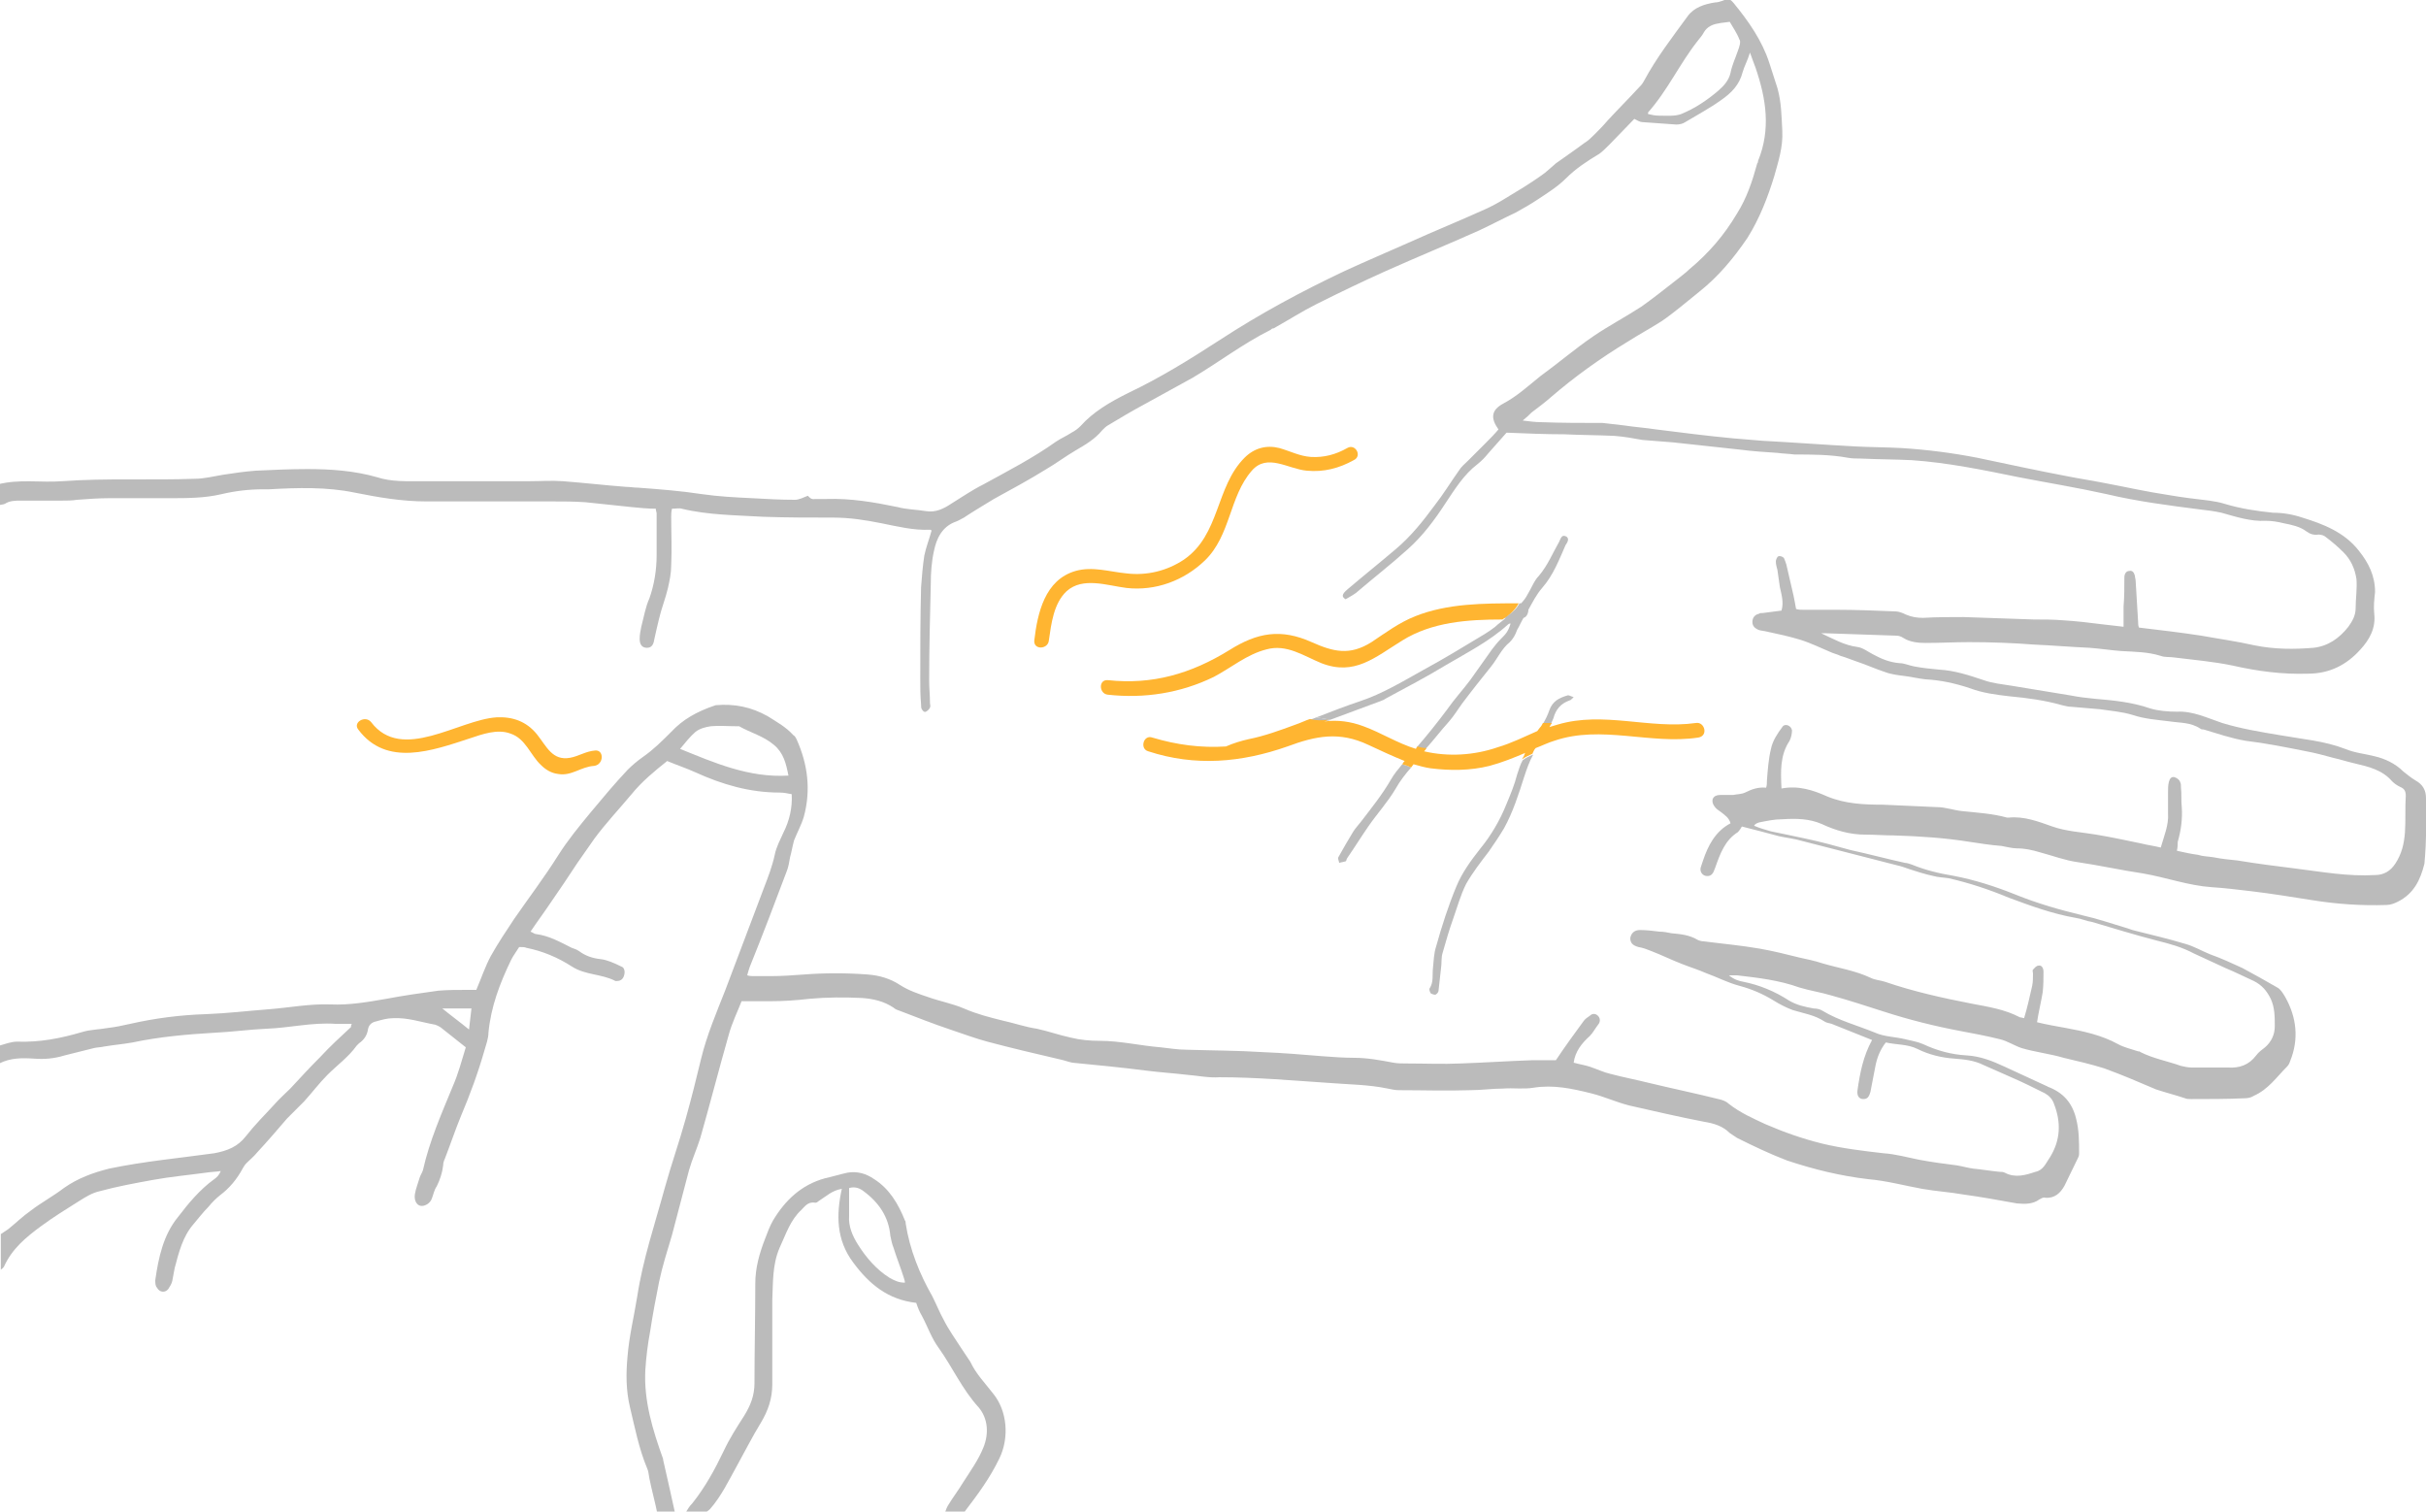<?xml version="1.0" encoding="utf-8"?>
<!-- Generator: Adobe Illustrator 21.1.0, SVG Export Plug-In . SVG Version: 6.00 Build 0)  -->
<svg version="1.1" id="Layer_1" xmlns="http://www.w3.org/2000/svg" xmlns:xlink="http://www.w3.org/1999/xlink" x="0px" y="0px"
	 width="300px" height="186.9px" viewBox="0 0 300 186.9" enable-background="new 0 0 300 186.9" xml:space="preserve">
<g>
	<path fill="#BBBBBB" d="M300,98.7c0-1-0.4-1.7-1.3-2.2c-0.5-0.3-1-0.7-1.5-1.1c-1-1-2.3-1.6-3.6-1.9c-1.2-0.3-2.4-0.4-3.6-0.9
		c-2.6-1-5.3-1.2-8.1-1.7c-2.4-0.4-4.8-0.8-7.1-1.5c-1.8-0.6-3.6-1.5-5.6-1.4c-1.1,0-2.3-0.1-3.3-0.4c-2.3-0.8-4.6-1-6.9-1.2
		c-1-0.1-1.9-0.2-2.9-0.4c-2.4-0.4-4.9-0.8-7.3-1.2c-1.2-0.2-2.4-0.3-3.5-0.7c-1.8-0.6-3.6-1.2-5.5-1.3c-1-0.1-2.1-0.2-3.1-0.4
		c-0.6-0.1-1.2-0.4-1.8-0.4c-1.2-0.1-2.2-0.5-3.3-1.1c-0.6-0.3-1.2-0.8-1.9-0.9c-1.6-0.2-3-1-4.5-1.7c0.2,0,0.4,0,0.5,0
		c2.9,0.1,5.9,0.2,8.8,0.3c0.3,0,0.6,0.1,0.9,0.3c0.8,0.5,1.8,0.6,2.7,0.6c1.8,0,3.6-0.1,5.4-0.1c2.7,0,5.4,0.1,8,0.3
		c2.3,0.1,4.6,0.3,6.9,0.4c1.3,0.1,2.6,0.3,3.9,0.4c1.7,0.1,3.3,0.1,4.9,0.6c0.5,0.2,1.1,0.1,1.7,0.2c2.4,0.3,4.8,0.5,7.2,1
		c3.1,0.7,6.1,1.1,9.3,1c2.7,0,4.8-1.1,6.5-3c1.1-1.2,1.9-2.6,1.7-4.4c-0.1-0.9,0-1.8,0.1-2.7c0-2-0.8-3.6-2-5.1
		c-1.8-2.3-4.4-3.3-7-4.1c-1.2-0.4-2.4-0.6-3.6-0.6c-2-0.2-4-0.5-6-1.1c-0.6-0.2-1.3-0.3-1.9-0.4c-1.7-0.2-3.4-0.4-5.1-0.7
		c-2.7-0.4-5.3-1-8-1.5c-1.5-0.3-2.9-0.5-4.4-0.8c-3.7-0.7-7.4-1.5-11.2-2.3c-3.1-0.6-6.2-1-9.4-1.2c-1.9-0.1-3.8-0.1-5.7-0.2
		c-3.8-0.2-7.7-0.5-11.5-0.7c-1.2-0.1-2.4-0.2-3.6-0.3c-3.2-0.3-6.3-0.7-9.5-1.1c-1.3-0.2-2.7-0.3-4-0.5c-0.9-0.1-1.7-0.2-2.6-0.3
		c-2.6,0-5.1,0-7.7-0.1c-0.7,0-1.3-0.1-2.2-0.2c0.5-0.4,0.8-0.7,1.1-1c0.8-0.6,1.6-1.2,2.4-1.9c2.9-2.5,6.1-4.8,9.4-6.8
		c1.4-0.9,2.9-1.7,4.3-2.6c1.6-1.1,3.1-2.4,4.6-3.6c2.4-1.9,4.3-4.2,6-6.7c1.5-2.4,2.5-5,3.3-7.6c0.5-1.8,1.1-3.6,1-5.6
		c-0.1-1.8-0.1-3.5-0.6-5.3c-0.3-1-0.7-2.1-1-3.1c-0.9-2.8-2.6-5.2-4.4-7.4c-0.5-0.6-0.7-0.6-1.4-0.3c-0.3,0.1-0.6,0.2-0.9,0.2
		c-1.3,0.2-2.6,0.6-3.4,1.7c-1.9,2.6-3.9,5.2-5.4,8c-0.2,0.4-0.5,0.7-0.8,1c-1.2,1.3-2.5,2.6-3.7,3.9c-0.5,0.6-1.1,1.2-1.6,1.7
		c-0.4,0.4-0.8,0.8-1.3,1.1c-1.2,0.9-2.4,1.7-3.5,2.5c-0.6,0.5-1.2,1.1-1.8,1.5c-1.4,1-2.9,1.9-4.4,2.8c-0.8,0.5-1.7,1-2.6,1.4
		c-3.1,1.4-6.3,2.7-9.4,4.1c-2.7,1.2-5.3,2.3-7.9,3.5c-5.3,2.5-10.5,5.3-15.4,8.5c-3.7,2.4-7.4,4.7-11.4,6.6
		c-2.2,1.1-4.3,2.3-5.9,4.1c-0.3,0.3-0.7,0.6-1.1,0.8c-0.6,0.4-1.3,0.7-1.9,1.1c-2.8,2-5.9,3.6-9,5.3c-1.4,0.7-2.7,1.6-4,2.4
		c-0.9,0.6-1.9,1.1-3.1,0.9c-1.2-0.2-2.4-0.2-3.5-0.5c-2.9-0.6-5.8-1.1-8.8-1c-0.5,0-0.9,0-1.4,0c-0.5,0.1-0.7-0.2-0.9-0.4
		c-0.5,0.2-1.1,0.5-1.6,0.5c-1.8,0-3.5-0.1-5.3-0.2c-2.1-0.1-4.1-0.2-6.2-0.5c-2.6-0.4-5.2-0.6-7.9-0.8c-0.5,0-1-0.1-1.5-0.1
		c-2.6-0.2-5.2-0.5-7.8-0.7c-1.4-0.1-2.8,0-4.1,0c-4.4,0-8.8,0-13.2,0c-1.9,0-3.9,0.1-5.7-0.5c-2.8-0.8-5.7-1-8.6-1
		c-2.1,0-4.3,0.1-6.4,0.2c-1.3,0.1-2.7,0.3-4,0.5c-1.2,0.2-2.4,0.5-3.5,0.5c-5.5,0.2-10.9-0.1-16.4,0.3c-2.7,0.2-5.3-0.3-8,0.4
		c0,0.9,0,1.7,0,2.6c0.3-0.1,0.7-0.1,0.9-0.2c0.6-0.4,1.3-0.4,2-0.4c1.7,0,3.4,0,5.1,0c0.6,0,1.2,0,1.8-0.1c1.3-0.1,2.7-0.2,4-0.2
		c2.5,0,4.9,0,7.4,0c2.2,0,4.4,0,6.5-0.5c1.7-0.4,3.4-0.6,5.2-0.6c0.2,0,0.4,0,0.7,0c3.5-0.2,7.1-0.3,10.5,0.4
		c3,0.6,5.9,1.1,8.9,1.1c5.2,0,10.3,0,15.5,0c1.4,0,2.8,0,4.2,0.1c1.9,0.2,3.8,0.4,5.7,0.6c1,0.1,2,0.2,3,0.2c0,0.3,0.1,0.4,0.1,0.6
		c0,1.7,0,3.4,0,5.1c0,1.9-0.3,3.7-0.9,5.4c-0.5,1.1-0.7,2.4-1,3.5c-0.1,0.5-0.2,1-0.2,1.5c0,0.7,0.3,1.1,0.9,1.1
		c0.5,0,0.8-0.3,0.9-1c0.2-0.9,0.4-1.8,0.6-2.6c0.3-1.3,0.8-2.5,1.1-3.8c0.2-0.9,0.4-1.8,0.4-2.8c0.1-2,0-4,0-6c0-0.3,0-0.6,0.1-1
		c0.5,0,0.9-0.1,1.2,0c3.3,0.8,6.8,0.8,10.1,1c2.9,0.1,5.7,0.1,8.6,0.1c2.1,0,4,0.3,6,0.7c2,0.4,4,0.9,6,0.8c0.1,0,0.2,0.1,0.2,0.1
		c-0.3,1.1-0.7,2.1-0.9,3.1c-0.2,1.3-0.3,2.6-0.4,3.9c-0.1,3.8-0.1,7.5-0.1,11.3c0,1.1,0,2.1,0.1,3.2c0,0.2,0,0.5,0.1,0.6
		c0.1,0.2,0.3,0.4,0.5,0.3c0.2-0.1,0.4-0.3,0.5-0.5c0.1-0.2,0-0.4,0-0.6c0-0.9-0.1-1.8-0.1-2.7c0-4,0.1-8,0.2-12
		c0-1.4,0.1-2.8,0.4-4.1c0.3-1.5,1-3,2.7-3.6c0.3-0.1,0.6-0.3,1-0.5c1.2-0.8,2.4-1.5,3.7-2.3c2.2-1.2,4.4-2.4,6.5-3.7
		c1.2-0.7,2.4-1.6,3.6-2.3c1.2-0.7,2.4-1.4,3.3-2.5c0.2-0.2,0.5-0.5,0.7-0.6c1.5-0.9,3-1.8,4.5-2.6c2-1.1,4-2.2,6-3.3
		c3.2-1.9,6.2-4.2,9.6-5.9c0.1-0.1,0.2-0.2,0.4-0.2c1.8-1,3.5-2.1,5.3-3c2.8-1.4,5.7-2.8,8.6-4.1c3.8-1.7,7.7-3.3,11.5-5
		c1.5-0.7,3-1.5,4.5-2.2c0.9-0.5,1.8-1,2.7-1.6c1.2-0.8,2.5-1.6,3.5-2.6c1.3-1.3,2.7-2.2,4.2-3.1c0.4-0.3,0.8-0.7,1.2-1.1
		c1.1-1.1,2.1-2.2,3.1-3.2c0.4,0.2,0.7,0.4,1,0.4c1.4,0.1,2.8,0.2,4.2,0.3c0.4,0,0.8-0.1,1.1-0.3c1.5-0.9,3-1.7,4.4-2.7
		c1.3-0.9,2.3-1.9,2.7-3.5c0.2-0.7,0.6-1.4,0.9-2.4c0.3,0.8,0.5,1.4,0.7,1.9c1.3,3.8,1.9,7.6,0.3,11.5c0,0.1,0,0.2-0.1,0.3
		c-0.6,2.2-1.3,4.3-2.5,6.2c-1.6,2.7-3.5,4.9-5.9,6.9c-0.5,0.5-1.1,0.9-1.7,1.4c-1.4,1.1-2.8,2.2-4.2,3.2c-2,1.3-4.1,2.4-6,3.7
		c-2.2,1.5-4.3,3.3-6.5,4.9c-1.5,1.2-2.9,2.5-4.6,3.4c-1.5,0.8-1.6,1.8-0.6,3.2c-0.5,0.6-1.1,1.2-1.6,1.7c-0.7,0.7-1.5,1.5-2.2,2.2
		c-0.4,0.4-0.8,0.7-1.1,1.2c-1,1.4-1.9,2.9-3,4.3c-1.4,1.9-2.9,3.8-4.8,5.4c-2,1.7-4,3.3-6,5c-0.7,0.6-0.7,0.9-0.2,1.2
		c0.5-0.3,0.9-0.5,1.3-0.8c2.1-1.8,4.3-3.5,6.4-5.4c1.8-1.6,3.3-3.6,4.6-5.6c1.2-1.8,2.3-3.6,4-4.9c0.5-0.4,0.9-0.8,1.3-1.3
		c0.8-0.9,1.6-1.8,2.3-2.6c2.5,0.1,4.8,0.2,7.1,0.2c2.1,0.1,4.2,0.1,6.3,0.2c1.2,0.1,2.3,0.3,3.4,0.5c1.3,0.1,2.5,0.2,3.8,0.3
		c2.8,0.3,5.5,0.6,8.3,0.9c1.5,0.2,3.1,0.3,4.6,0.4c0.7,0.1,1.4,0.1,2.1,0.2c2.2,0,4.4,0,6.6,0.4c0.5,0.1,1.1,0.1,1.6,0.1
		c2.1,0.1,4.2,0.1,6.3,0.2c4.4,0.3,8.8,1.2,13.2,2.1c3.6,0.7,7.3,1.3,10.9,2.1c3.8,0.9,7.7,1.4,11.6,1.9c0.9,0.1,1.7,0.2,2.6,0.4
		c1.8,0.5,3.6,1.1,5.5,1c0.7,0,1.4,0.1,2.2,0.3c1,0.2,2,0.4,2.8,1c0.4,0.3,0.9,0.5,1.5,0.4c0.3,0,0.7,0.1,0.9,0.3
		c0.8,0.6,1.5,1.2,2.2,1.9c0.9,0.9,1.4,2,1.6,3.3c0.1,1.2-0.1,2.4-0.1,3.6c0,0.9-0.4,1.6-0.9,2.3c-1.1,1.4-2.5,2.4-4.3,2.6
		c-2.4,0.2-4.8,0.2-7.3-0.3c-2.2-0.5-4.4-0.8-6.6-1.2c-2.6-0.4-5.2-0.7-7.7-1c-0.1-0.3-0.1-0.5-0.1-0.7c-0.1-1.7-0.2-3.3-0.3-5
		c0-0.3-0.1-0.5-0.1-0.7c-0.1-0.4-0.3-0.7-0.7-0.6c-0.4,0-0.6,0.4-0.6,0.8c0,1.2,0,2.4-0.1,3.6c0,0.8,0,1.6,0,2.5
		c-0.9-0.1-1.8-0.2-2.6-0.3c-1.6-0.2-3.2-0.4-4.9-0.5c-1.2-0.1-2.4-0.1-3.6-0.1c-2.9-0.1-5.8-0.2-8.7-0.3c-1.7,0-3.3,0-5,0.1
		c-0.7,0-1.4-0.1-2.1-0.4c-0.4-0.2-0.9-0.4-1.3-0.4c-2.5-0.1-4.9-0.2-7.4-0.2c-1.3,0-2.7,0-4,0c-0.3,0-0.6,0-0.9-0.1
		c-0.1-0.6-0.2-1.1-0.3-1.6c-0.3-1.3-0.6-2.6-0.9-3.9c-0.1-0.3-0.2-0.6-0.3-0.8c-0.2-0.2-0.5-0.3-0.7-0.2c-0.1,0-0.3,0.4-0.3,0.6
		c0,0.4,0.1,0.7,0.2,1.1c0.1,0.7,0.2,1.4,0.3,2.1c0.2,0.9,0.5,1.9,0.2,2.9c-0.8,0.1-1.5,0.2-2.3,0.3c-0.2,0-0.4,0-0.5,0.1
		c-0.5,0.1-0.8,0.5-0.8,1c0,0.5,0.3,0.8,0.8,1c0.3,0.1,0.6,0.1,1,0.2c1.4,0.3,2.8,0.6,4.1,1c1.3,0.4,2.5,1,3.7,1.5
		c0.4,0.2,0.9,0.3,1.3,0.5c0.7,0.2,1.4,0.5,2,0.7c1.2,0.4,2.3,0.9,3.5,1.3c0.8,0.3,1.7,0.4,2.5,0.5c0.8,0.1,1.6,0.3,2.5,0.4
		c1.9,0.1,3.7,0.5,5.5,1.1c1.6,0.6,3.2,0.8,4.9,1c2.2,0.2,4.4,0.5,6.5,1.1c0.4,0.1,0.8,0.2,1.2,0.2c1.2,0.1,2.3,0.2,3.5,0.3
		c1.3,0.2,2.7,0.3,4,0.7c1.5,0.5,3,0.6,4.6,0.8c1.3,0.2,2.6,0.1,3.8,0.9c0.1,0.1,0.3,0.1,0.4,0.1c1.7,0.5,3.4,1.1,5.2,1.4
		c2.5,0.3,5,0.8,7.5,1.3c1.1,0.2,2.2,0.5,3.3,0.8c0.9,0.2,1.8,0.5,2.7,0.7c1.7,0.4,3.4,0.8,4.6,2.2c0.3,0.3,0.6,0.5,1,0.7
		c0.5,0.2,0.7,0.5,0.7,1.1c-0.1,1.5,0,3-0.1,4.5c-0.1,1.4-0.4,2.7-1.2,3.9c-0.6,0.9-1.4,1.4-2.5,1.4c-3.3,0.2-6.6-0.4-9.8-0.8
		c-2.4-0.3-4.8-0.6-7.2-1c-1-0.1-2-0.2-3-0.4c-0.6-0.1-1.3-0.1-1.9-0.3c-0.8-0.1-1.7-0.3-2.6-0.5c0.1-0.5,0.1-0.8,0.1-1.1
		c0.4-1.4,0.6-2.8,0.5-4.3c-0.1-0.8,0-1.6-0.1-2.4c0-0.3,0-0.5-0.1-0.7c-0.1-0.3-0.4-0.5-0.7-0.6c-0.4-0.1-0.6,0.2-0.7,0.6
		c-0.1,0.4-0.1,0.8-0.1,1.2c0,0.9,0,1.8,0,2.7c0.1,1.4-0.5,2.8-0.9,4.2c-0.8-0.2-1.6-0.3-2.4-0.5c-1.9-0.4-3.8-0.8-5.6-1.1
		c-1.8-0.3-3.7-0.4-5.4-1c-1.7-0.6-3.5-1.3-5.4-1.1c-0.1,0-0.1,0-0.2,0c-1.8-0.5-3.6-0.6-5.5-0.8c-1.1-0.1-2.1-0.5-3.2-0.5
		c-2.2-0.1-4.5-0.2-6.7-0.3c-2.3,0-4.6-0.1-6.8-1c-1.8-0.8-3.6-1.4-5.7-1c-0.1-2.1-0.2-4.1,1-5.9c0.2-0.4,0.3-0.9,0.3-1.3
		c-0.1-0.6-0.9-0.9-1.2-0.4c-0.6,0.8-1.2,1.7-1.4,2.7c-0.3,1.2-0.4,2.6-0.5,3.9c0,0.3,0,0.6-0.1,0.9c-1-0.1-1.8,0.2-2.6,0.6
		c-0.4,0.2-1,0.2-1.5,0.3c-0.5,0-1.1,0-1.6,0c-0.9,0-1.2,0.7-0.7,1.4c0.2,0.3,0.5,0.5,0.8,0.7c0.5,0.4,1,0.7,1.2,1.4
		c-1.9,1-2.8,2.8-3.4,4.6c-0.1,0.3-0.2,0.6-0.3,0.9c-0.1,0.5,0.2,0.9,0.6,1c0.5,0.1,0.8-0.1,1-0.5c0.1-0.2,0.1-0.3,0.2-0.5
		c0.6-1.7,1.2-3.4,2.8-4.4c0.2-0.2,0.4-0.5,0.5-0.7c1.6,0.4,3.1,0.8,4.6,1.2c0.9,0.2,1.9,0.3,2.9,0.6c3.9,1,7.8,2,11.7,3
		c0.5,0.1,1,0.3,1.6,0.5c0.9,0.3,1.9,0.6,2.8,0.8c0.7,0.2,1.4,0.2,2,0.3c2.6,0.6,5,1.4,7.4,2.4c2.7,1,5.4,2,8.3,2.5
		c0.7,0.1,1.3,0.4,2,0.5c2.7,0.8,5.3,1.6,8,2.3c1.6,0.4,3.1,0.8,4.6,1.6c1.3,0.6,2.6,1.2,3.9,1.8c1.2,0.5,2.4,1.1,3.5,1.6
		c1,0.5,1.6,1.2,2.1,2.2c0.5,1.1,0.5,2.2,0.5,3.4c0,1-0.4,1.9-1.2,2.6c-0.4,0.3-0.8,0.6-1.1,1c-0.9,1.2-2.1,1.6-3.5,1.5
		c-1.5,0-3,0-4.5,0c-0.4,0-0.9-0.1-1.3-0.2c-1.7-0.6-3.4-0.9-5-1.7c-0.1-0.1-0.2-0.1-0.3-0.1c-0.9-0.3-1.8-0.5-2.5-0.9
		c-2-1.1-4.3-1.6-6.5-2c-1.1-0.2-2.3-0.4-3.5-0.7c0.2-1.3,0.5-2.5,0.7-3.7c0.1-0.9,0.1-1.7,0.1-2.6c0-0.3-0.2-0.8-0.6-0.7
		c-0.3,0-0.5,0.3-0.7,0.5c-0.1,0.1,0,0.3,0,0.5c0,0.5,0,1-0.1,1.5c-0.3,1.3-0.6,2.7-1,4c-0.1,0-0.3-0.1-0.5-0.1
		c-1.9-1-3.9-1.3-6-1.7c-3.6-0.7-7.2-1.5-10.7-2.7c-0.6-0.2-1.2-0.2-1.8-0.5c-1.9-0.9-4-1.2-6-1.8c-0.9-0.3-1.9-0.5-2.8-0.7
		c-1.6-0.4-3.2-0.8-4.9-1.1c-2.3-0.4-4.6-0.6-6.9-0.9c-0.3,0-0.6-0.1-0.8-0.2c-1-0.6-2.1-0.7-3.2-0.8c-0.5-0.1-1-0.2-1.5-0.2
		c-0.8-0.1-1.6-0.2-2.4-0.2c-0.7,0-1.1,0.4-1.2,1c0,0.6,0.3,0.9,1,1.1c0.6,0.1,1.1,0.3,1.6,0.5c1.3,0.5,2.5,1.1,3.8,1.6
		c1,0.4,2,0.7,2.9,1.1c1.4,0.5,2.7,1.2,4.2,1.6c1.5,0.4,2.9,1,4.2,1.8c0.8,0.5,1.6,0.9,2.4,1.2c1.3,0.4,2.7,0.6,3.9,1.4
		c0.3,0.2,0.6,0.2,0.9,0.3c1.7,0.7,3.3,1.3,5,2c-1.1,2-1.5,4.1-1.8,6.2c-0.1,0.7,0.2,1.1,0.7,1.1c0.5,0,0.7-0.2,0.9-0.9
		c0.2-1,0.4-2.1,0.6-3.1c0.2-1.1,0.6-2.1,1.3-3c1.3,0.3,2.7,0.2,3.9,0.8c1.4,0.7,3,1.1,4.6,1.2c1.2,0.1,2.4,0.2,3.6,0.8
		c1.1,0.5,2.3,1,3.4,1.5c1.4,0.6,2.8,1.3,4.2,2c0.5,0.3,0.9,0.7,1.1,1.3c0.9,2.3,0.8,4.5-0.5,6.6c-0.5,0.7-0.8,1.6-1.8,1.8
		c-1.2,0.4-2.5,0.8-3.8,0.1c-0.2-0.1-0.4-0.1-0.6-0.1c-1.1-0.1-2.2-0.3-3.3-0.4c-0.7-0.1-1.4-0.3-2-0.4c-1.6-0.2-3.1-0.4-4.7-0.7
		c-1.5-0.3-2.9-0.7-4.4-0.8c-2.6-0.3-5.1-0.6-7.6-1.2c-2.4-0.6-4.7-1.4-7-2.4c-1.5-0.7-3.1-1.4-4.5-2.5c-0.3-0.3-0.8-0.5-1.3-0.6
		c-2.8-0.7-5.7-1.3-8.6-2c-1.6-0.4-3.2-0.7-4.7-1.1c-0.9-0.2-1.7-0.6-2.6-0.9c-0.6-0.2-1.3-0.3-2-0.5c0.2-1.4,1-2.4,2-3.3
		c0.4-0.4,0.7-1,1.1-1.5c0.2-0.3,0.2-0.7-0.1-1c-0.3-0.3-0.7-0.3-1,0c-0.3,0.2-0.6,0.4-0.8,0.7c-1.1,1.5-2.2,3-3.4,4.8
		c-0.9,0-1.9,0-3,0c-2.9,0.1-5.9,0.3-8.8,0.4c-2.2,0.1-4.4,0-6.6,0c-0.6,0-1.2,0-1.7-0.1c-1.6-0.3-3.2-0.6-4.8-0.6
		c-1.3,0-2.7-0.1-4-0.2c-2.4-0.2-4.8-0.4-7.3-0.5c-3.1-0.2-6.3-0.2-9.5-0.3c-1.1,0-2.2-0.2-3.2-0.3c-2.5-0.2-5-0.8-7.5-0.8
		c-1.2,0-2.4-0.1-3.6-0.4c-1.4-0.3-2.8-0.8-4.2-1.1c-1.4-0.2-2.8-0.7-4.2-1c-1.6-0.4-3.2-0.8-4.8-1.5c-1.4-0.6-3-0.9-4.4-1.4
		c-1.2-0.4-2.4-0.8-3.5-1.5c-1.2-0.8-2.6-1.2-4-1.3c-2.6-0.2-5.3-0.2-7.9,0c-1.4,0.1-2.7,0.2-4.1,0.2c-0.7,0-1.4,0-2.1,0
		c-0.2,0-0.5,0-0.8-0.1c0.1-0.4,0.2-0.7,0.3-1c0.8-2,1.6-4,2.4-6.1c0.7-1.9,1.5-3.9,2.2-5.8c0.2-0.5,0.3-1.1,0.4-1.7
		c0.2-0.7,0.3-1.4,0.5-2.1c0.4-1,0.9-1.9,1.2-2.9c0.9-3.3,0.5-6.5-0.9-9.6c-0.1-0.2-0.2-0.4-0.4-0.5c-0.9-1-2-1.6-3.1-2.3
		c-2.1-1.2-4.2-1.6-6.5-1.4C86.1,88,84.4,89,83,90.5c-1.1,1.1-2.2,2.2-3.5,3.1c-0.7,0.5-1.3,1-1.9,1.6c-1.6,1.7-3.1,3.5-4.6,5.3
		c-1.4,1.7-2.8,3.4-4,5.3c-1.7,2.7-3.6,5.2-5.4,7.8c-1,1.5-2,3-2.9,4.6c-0.7,1.3-1.2,2.8-1.8,4.2c-0.4,0-0.8,0-1.2,0
		c-1.2,0-2.3,0-3.5,0.1c-2.2,0.3-4.3,0.6-6.4,1c-2.3,0.4-4.6,0.8-6.9,0.7c-2.6-0.1-5.1,0.4-7.7,0.6c-2.6,0.2-5.1,0.5-7.7,0.6
		c-3.2,0.1-6.3,0.5-9.4,1.2c-0.9,0.2-1.8,0.4-2.7,0.5c-1.1,0.2-2.2,0.2-3.2,0.5c-2.7,0.8-5.3,1.3-8.1,1.2c-0.7,0-1.5,0.3-2.2,0.5
		c0,0.7,0,1.5,0,2.2c1.4-0.7,2.8-0.7,4.3-0.6c1.3,0.1,2.5,0,3.8-0.4c1.2-0.3,2.4-0.6,3.6-0.9c0.4-0.1,0.9-0.1,1.3-0.2
		c1.2-0.2,2.4-0.3,3.5-0.5c3.3-0.7,6.7-1,10.1-1.2c2.2-0.1,4.3-0.4,6.5-0.5c2.8-0.1,5.6-0.8,8.5-0.6c0.6,0,1.3,0,2,0
		c-0.1,0.2-0.1,0.3-0.1,0.4c-1.3,1.2-2.6,2.4-3.8,3.7c-1.3,1.3-2.5,2.6-3.7,3.9c-0.7,0.7-1.4,1.3-2,2c-1.2,1.3-2.4,2.5-3.5,3.9
		c-1,1.3-2.3,1.8-3.9,2.1c-4.3,0.6-8.7,1-13,1.9c-2,0.5-3.9,1.2-5.6,2.4c-1.3,1-2.8,1.8-4.1,2.8c-1,0.7-1.8,1.5-2.8,2.3
		c-0.3,0.2-0.6,0.4-0.9,0.6c0,1.5,0,2.9,0,4.4c0.1-0.1,0.3-0.2,0.4-0.4c1-2.2,2.7-3.6,4.6-5c1.5-1.1,3.1-2.1,4.7-3.1
		c0.8-0.5,1.6-1,2.5-1.2c2.2-0.6,4.4-1,6.6-1.4c2.2-0.4,4.4-0.6,6.6-0.9c0.6-0.1,1.2-0.1,1.8-0.2c-0.2,0.5-0.5,0.8-0.8,1
		c-1.8,1.3-3.2,3-4.5,4.7c-1.8,2.2-2.4,5-2.8,7.8c0,0.3,0,0.7,0.2,0.9c0.3,0.6,1,0.7,1.4,0.2c0.2-0.3,0.4-0.6,0.5-1
		c0.1-0.5,0.2-1.1,0.3-1.6c0.5-1.9,1-3.9,2.3-5.4c0.6-0.7,1.2-1.5,1.9-2.2c0.4-0.5,0.9-1,1.4-1.4c1.2-0.9,2.1-2,2.8-3.3
		c0.1-0.2,0.3-0.5,0.5-0.7c0.4-0.4,0.9-0.8,1.3-1.3c1.3-1.4,2.5-2.8,3.7-4.2c0.7-0.7,1.4-1.4,2.1-2.1c1-1.1,1.9-2.3,2.9-3.3
		c1.2-1.2,2.6-2.2,3.6-3.6c0.1-0.1,0.2-0.2,0.3-0.3c0.6-0.4,1-1,1.1-1.7c0.1-0.6,0.5-0.9,1-1c0.7-0.2,1.4-0.4,2.1-0.4
		c1.8-0.1,3.5,0.5,5.2,0.8c0.3,0.1,0.7,0.3,0.9,0.5c0.9,0.7,1.9,1.5,2.9,2.3c-0.5,1.6-0.9,3.2-1.6,4.8c-1.4,3.4-2.9,6.8-3.7,10.4
		c-0.1,0.3-0.3,0.6-0.4,0.9c-0.2,0.7-0.5,1.4-0.6,2.1c-0.1,0.7,0.2,1.3,0.7,1.4c0.5,0.1,1.2-0.3,1.4-0.9c0.2-0.5,0.3-1.1,0.6-1.5
		c0.4-0.8,0.7-1.7,0.8-2.6c0-0.3,0.1-0.6,0.2-0.8c0.7-1.8,1.3-3.6,2-5.3c1.1-2.6,2.1-5.3,2.9-8.1c0.2-0.7,0.5-1.5,0.5-2.2
		c0.3-3.2,1.4-6.1,2.8-9c0.3-0.6,0.7-1.1,1-1.6c0.4,0,0.7,0,0.9,0.1c2,0.4,3.9,1.2,5.6,2.3c1.7,1.1,3.7,0.9,5.4,1.8
		c0.1,0,0.1,0,0.2,0c0.5,0,0.8-0.3,0.9-0.8c0.1-0.4,0-0.9-0.4-1c-0.8-0.4-1.7-0.8-2.5-0.9c-1-0.1-1.9-0.4-2.7-1
		c-0.3-0.2-0.6-0.3-0.9-0.4c-1.4-0.7-2.8-1.5-4.4-1.7c-0.2,0-0.4-0.2-0.7-0.3c0.8-1.2,1.7-2.4,2.5-3.6c1.1-1.6,2.2-3.2,3.3-4.9
		c0.7-1,1.4-2,2.1-3c1.4-1.9,3.1-3.7,4.6-5.5c1.3-1.6,2.9-2.9,4.4-4.1c1.2,0.5,2.4,0.9,3.5,1.4c3.3,1.5,6.7,2.5,10.4,2.5
		c0.5,0,1,0.1,1.5,0.2c0.1,1.7-0.3,3.3-1,4.7c-0.4,0.9-0.9,1.8-1.1,2.8c-0.3,1.4-0.8,2.7-1.3,4c-1.6,4.2-3.2,8.5-4.8,12.7
		c-1.1,2.8-2.3,5.6-3,8.5c-0.6,2.5-1.2,4.9-1.9,7.4c-0.8,2.9-1.8,5.7-2.6,8.6c-1.2,4.4-2.7,8.8-3.4,13.4c-0.4,2.5-1,4.9-1.2,7.4
		c-0.2,2.1-0.2,4.2,0.3,6.3c0.6,2.5,1.1,5.1,2.1,7.5c0.2,0.4,0.2,0.8,0.3,1.3c0.3,1.5,0.7,2.9,1,4.4c0.7,0,1.4,0,2.2,0
		c-0.5-2.3-1-4.5-1.5-6.7c0,0,0-0.1,0-0.1c-1.3-3.6-2.4-7.2-2.2-11c0.1-1.6,0.3-3.2,0.6-4.8c0.3-2,0.7-4.1,1.1-6.1
		c0.4-1.9,1-3.8,1.6-5.8c0.7-2.7,1.4-5.3,2.1-8c0.4-1.4,1-2.7,1.4-4c1.2-4.2,2.3-8.5,3.5-12.7c0.4-1.5,1.1-2.9,1.6-4.2
		c1.3,0,2.4,0,3.5,0c1.6,0,3.2-0.1,4.9-0.3c2.2-0.2,4.3-0.2,6.5-0.1c1.4,0.1,2.7,0.4,3.9,1.2c0.2,0.2,0.5,0.3,0.8,0.4
		c2.1,0.8,4.1,1.6,6.2,2.3c1.5,0.5,3.1,1.1,4.6,1.5c3,0.8,6,1.5,9,2.2c0.5,0.1,1,0.3,1.5,0.4c3.1,0.3,6.2,0.6,9.3,1
		c1.6,0.2,3.2,0.3,4.9,0.5c1.3,0.1,2.7,0.4,4,0.3c4.5,0,9,0.4,13.5,0.7c2.5,0.2,4.9,0.2,7.3,0.7c0.5,0.1,0.9,0.2,1.4,0.2
		c2.9,0,5.9,0.1,8.8,0c1.4,0,2.7-0.2,4.1-0.2c1.2-0.1,2.5,0.1,3.7-0.1c2.5-0.4,4.8,0.1,7.2,0.7c1.6,0.4,3.1,1.1,4.7,1.5
		c3.1,0.7,6.1,1.4,9.2,2c1.2,0.2,2.3,0.5,3.2,1.4c0.3,0.2,0.6,0.4,0.9,0.6c2,1,4.1,2,6.2,2.8c3.3,1.1,6.6,1.9,10,2.3
		c2.3,0.2,4.5,0.8,6.7,1.2c1.7,0.3,3.4,0.4,5.1,0.7c2.2,0.3,4.4,0.7,6.6,1.1c1,0.1,2,0.1,2.8-0.5c0.2-0.1,0.5-0.3,0.7-0.2
		c1.2,0.1,1.9-0.6,2.4-1.5c0.6-1.2,1.1-2.3,1.7-3.5c0.1-0.2,0.1-0.4,0.1-0.5c0-1.5,0-2.9-0.4-4.4c-0.5-1.9-1.6-3.1-3.4-3.8
		c-0.1,0-0.1-0.1-0.2-0.1c-1.7-0.8-3.5-1.6-5.2-2.4c-1.5-0.7-3-1.3-4.7-1.4c-1.9-0.1-3.7-0.6-5.4-1.4c-0.7-0.3-1.4-0.4-2.2-0.6
		c-1.2-0.3-2.6-0.3-3.7-0.8c-2.2-0.9-4.5-1.5-6.5-2.7c-0.3-0.2-0.7-0.3-1.1-0.3c-1.1-0.2-2.1-0.4-3.1-1c-1.7-1.1-3.6-1.9-5.6-2.3
		c-0.6-0.1-1.2-0.3-1.8-0.8c0.4,0,0.7,0,1,0c2.6,0.3,5.2,0.6,7.7,1.5c1.3,0.4,2.7,0.6,4,1c2.2,0.6,4.3,1.3,6.5,2
		c3.1,1,6.3,1.8,9.5,2.4c1.6,0.3,3.2,0.6,4.8,1c0.9,0.2,1.8,0.8,2.7,1.1c1.7,0.5,3.5,0.7,5.2,1.2c1.7,0.4,3.4,0.8,5,1.3
		c2.2,0.8,4.3,1.7,6.4,2.6c1.2,0.4,2.4,0.7,3.6,1.1c0.2,0.1,0.5,0.1,0.8,0.1c2.2,0,4.4,0,6.6-0.1c0.4,0,0.8-0.1,1.1-0.3
		c1.8-0.8,2.8-2.3,4.1-3.6c0.2-0.2,0.3-0.4,0.4-0.7c1.1-2.7,0.8-5.4-0.6-7.9c-0.3-0.5-0.6-1-1-1.2c-1.4-0.8-2.8-1.6-4.3-2.4
		c-1.3-0.6-2.6-1.2-4-1.7c-1-0.4-2-1-3.1-1.3c-2-0.6-4.1-1.1-6.1-1.6c-0.5-0.1-0.9-0.3-1.3-0.4c-1.7-0.5-3.4-1.1-5.2-1.5
		c-2.9-0.7-5.7-1.5-8.4-2.6c-2.5-1-5-1.8-7.6-2.3c-1.8-0.3-3.5-0.7-5.2-1.4c-0.3-0.1-0.6-0.2-0.8-0.2c-2.3-0.5-4.5-1.1-6.8-1.6
		c-1.8-0.5-3.6-1-5.5-1.4c-1.4-0.3-2.8-0.6-4.3-0.9c-0.7-0.2-1.4-0.4-2.1-0.7c0.2-0.3,0.4-0.3,0.6-0.4c1-0.2,1.9-0.4,2.9-0.4
		c1.7-0.1,3.3-0.1,4.9,0.6c1.7,0.8,3.5,1.3,5.3,1.3c1.2,0,2.4,0.1,3.6,0.1c3.2,0.1,6.3,0.3,9.4,0.8c1.3,0.2,2.6,0.4,3.9,0.5
		c0.6,0.1,1.3,0.3,1.9,0.3c1,0,1.9,0.2,2.9,0.5c1.5,0.4,3.1,1,4.6,1.2c2.7,0.4,5.4,1,8.1,1.4c2.9,0.5,5.6,1.5,8.5,1.7
		c1.6,0.1,3.2,0.3,4.9,0.5c2.5,0.3,5,0.7,7.5,1.1c3.1,0.5,6.1,0.7,9.2,0.6c0.5,0,1-0.2,1.4-0.4c2-1,2.8-2.7,3.3-4.7
		C300.1,103.7,300,101.2,300,98.7z M214.9,6.3c-0.3,0.9-0.7,1.7-0.9,2.7c-0.2,0.9-0.8,1.6-1.5,2.2c-1.4,1.2-2.9,2.2-4.6,2.9
		c-0.8,0.3-1.8,0.2-2.8,0.2c-0.4,0-0.9-0.1-1.3-0.2c0-0.1,0-0.2,0-0.2c2.4-2.7,3.9-6,6.1-8.8c0.3-0.4,0.6-0.7,0.8-1.1
		c0.4-0.7,1.1-1,1.8-1.1c0.4-0.1,0.8-0.1,1.4-0.2c0.4,0.7,0.9,1.4,1.2,2.2C215.3,5.1,215.1,5.8,214.9,6.3z M58,127.3
		c-1.1-0.9-2.2-1.7-3.3-2.6c1.2,0,2.4,0,3.6,0C58.2,125.6,58.1,126.4,58,127.3z M84.1,92.6c0.6-0.7,1.2-1.5,1.9-2.1
		c0.5-0.4,1.2-0.6,1.9-0.7c1-0.1,2.1,0,3.2,0c0.1,0,0.2,0,0.3,0c1.4,0.8,3,1.2,4.3,2.3c1.2,1,1.5,2.3,1.8,3.8
		C92.6,96.2,88.3,94.3,84.1,92.6z"/>
	<path fill="#BBBBBB" d="M119.3,186.9c-0.8,0-1.6,0-2.4,0c0.1-0.3,0.2-0.5,0.3-0.7c0.6-1,1.3-1.9,1.9-2.9c0.9-1.4,1.9-2.8,2.5-4.3
		c0.7-1.7,0.6-3.6-0.6-5c-2-2.2-3.2-4.9-4.9-7.3c-0.9-1.2-1.4-2.7-2.1-4c-0.3-0.5-0.5-1-0.7-1.6c-3.5-0.4-5.8-2.3-7.8-5
		c-2.1-2.8-2.1-5.9-1.4-9.1c-1.2,0.2-1.9,0.9-2.7,1.4c-0.2,0.1-0.4,0.4-0.7,0.3c-0.8-0.1-1.2,0.5-1.6,0.9c-1.4,1.3-1.9,3-2.7,4.7
		c-0.9,2.1-0.8,4.3-0.9,6.5c0,3.5,0,7,0,10.4c0,1.7-0.5,3.2-1.4,4.7c-1.1,1.8-2,3.6-3,5.4c-1,1.8-1.9,3.7-3.3,5.3
		c-0.2,0.2-0.5,0.4-0.7,0.4c-0.7,0.1-1.4,0-2.3,0c0.3-0.5,0.5-0.8,0.8-1.1c1.6-2,2.8-4.2,3.9-6.5c0.7-1.5,1.6-2.9,2.5-4.3
		c0.8-1.3,1.3-2.5,1.3-4.1c0-4.1,0.1-8.2,0.1-12.3c0-1.9,0.5-3.7,1.2-5.5c0.3-0.8,0.6-1.6,1-2.3c1.5-2.5,3.5-4.4,6.4-5.2
		c0.9-0.2,1.9-0.5,2.8-0.7c1.2-0.2,2.3,0.1,3.3,0.8c1.9,1.2,3,3.1,3.8,5.1c0.1,0.1,0.1,0.3,0.1,0.4c0.5,3.2,1.7,6.2,3.3,9
		c0.5,1,0.9,2,1.4,2.9c0.6,1.2,1.4,2.3,2.1,3.4c0.4,0.6,0.8,1.2,1.2,1.8c0.7,1.5,1.8,2.6,2.8,3.9c1.8,2.2,2,5.5,0.8,8
		C122.4,182.8,120.9,184.8,119.3,186.9z M111.9,158.6c0-0.3-0.1-0.4-0.1-0.5c-0.4-1.3-0.9-2.5-1.3-3.8c-0.2-0.5-0.3-1-0.4-1.5
		c-0.2-2.3-1.4-4.1-3.3-5.5c-0.5-0.4-1.1-0.6-1.8-0.4c0,1.1,0,2.3,0,3.4c-0.1,1.3,0.4,2.5,1.1,3.6c1,1.6,2.3,3.1,3.9,4.1
		C110.7,158.4,111.2,158.6,111.9,158.6z"/>
	<path fill="#BBBBBB" d="M172,96.4c-1.1,1.9-2.4,3.5-3.7,5.2c-0.3,0.4-0.7,0.8-1,1.3c-0.6,1-1.2,2-1.8,3.1c-0.1,0.2,0.1,0.5,0.1,0.7
		c0.3-0.1,0.5-0.1,0.8-0.2c0.1,0,0.1-0.3,0.2-0.4c0.9-1.3,1.7-2.6,2.6-3.9c1.1-1.6,2.4-3,3.4-4.7c0.5-0.9,1.2-1.8,1.9-2.6
		c-0.4-0.2-0.7-0.3-1.1-0.4C172.9,95.1,172.4,95.7,172,96.4z"/>
	<path fill="#BBBBBB" d="M191.8,89.5c0.1-0.2,0.2-0.5,0.3-0.7c0.3-1.1,0.9-1.8,2-2.2c0.1,0,0.2-0.1,0.5-0.4
		c-0.4-0.1-0.6-0.3-0.8-0.2c-1,0.3-1.8,0.7-2.2,1.8c-0.2,0.6-0.5,1.2-0.8,1.7C191.1,89.5,191.5,89.5,191.8,89.5z"/>
	<path fill="#BBBBBB" d="M164.3,89.1c0.1,0,0.1-0.1,0.2-0.1c-0.6-0.1-1.1-0.2-1.7-0.3c-0.3,0.1-0.5,0.2-0.8,0.3
		C162.7,89.2,163.5,89.2,164.3,89.1z"/>
	<path fill="#BBBBBB" d="M187.6,95.8c-0.3,1.2-0.8,2.4-1.3,3.6c-0.8,2-1.9,3.9-3.3,5.6c-1.1,1.4-2.2,2.9-2.9,4.6
		c-1,2.4-1.8,4.9-2.5,7.4c-0.3,0.9-0.3,1.8-0.4,2.7c-0.1,0.9,0.1,1.7-0.4,2.5c-0.1,0.1,0,0.4,0.1,0.6c0.1,0.1,0.4,0.2,0.6,0.2
		c0.2-0.1,0.4-0.3,0.4-0.6c0.1-0.9,0.2-1.8,0.3-2.7c0.1-0.6,0-1.3,0.2-1.9c0.4-1.4,0.8-2.8,1.3-4.2c0.5-1.4,0.9-2.9,1.6-4.3
		c0.8-1.4,1.8-2.7,2.8-4c0.7-1,1.3-1.9,1.9-2.9c1.1-2,1.8-4.2,2.5-6.4c0.3-0.9,0.6-1.8,1.1-2.7c-0.5,0.2-0.9,0.4-1.3,0.7
		C188,94.5,187.8,95.2,187.6,95.8z"/>
	<path fill="#BBBBBB" d="M193.6,66.3c-0.5-0.2-0.6,0.3-0.8,0.7c-0.8,1.4-1.4,2.9-2.5,4.2c-0.6,0.6-0.9,1.5-1.4,2.3
		c-0.2,0.4-0.5,0.8-0.8,1.1c-0.1,0-0.2,0-0.2,0c-0.4,0.8-1.2,1.4-2,1.8c0.1,0,0.2,0,0.3,0c-0.4,0.4-0.9,0.7-1.3,1.1
		c-0.4,0.3-0.8,0.6-1.3,0.9c-2.5,1.5-5.1,3.1-7.7,4.5c-2.5,1.4-5,2.9-7.7,3.8c-1.8,0.6-3.6,1.3-5.4,2c0.6,0.1,1.1,0.2,1.7,0.3
		c2.1-0.8,4.1-1.5,6.2-2.3c0.3-0.1,0.5-0.2,0.8-0.4c2.4-1.3,4.9-2.6,7.2-4c2.7-1.6,5.5-3,7.8-5.1c0.1-0.1,0.2-0.1,0.3-0.1
		c-0.3,1-0.6,1.3-1.2,1.9c-0.4,0.4-0.8,0.9-1.1,1.3c-0.9,1.3-1.8,2.5-2.7,3.8c-0.9,1.2-2,2.4-2.9,3.7c-1.2,1.6-2.4,3.1-3.7,4.6
		c0.4,0.1,0.7,0.2,1.1,0.2c1-1.1,1.9-2.3,2.9-3.4c0.6-0.7,1.1-1.5,1.6-2.2c1.2-1.6,2.4-3.1,3.6-4.6c0.8-1,1.3-2.2,2.3-3
		c0.4-0.4,0.7-0.9,0.9-1.5c0.3-0.5,0.5-1,0.8-1.5c0.4-0.1,0.6-0.6,0.6-1c0.5-0.9,1-1.9,1.7-2.7c1.4-1.6,2.1-3.5,2.9-5.3
		C193.9,67,194.1,66.5,193.6,66.3z"/>
</g>
<g>
	<path fill="#FFB531" d="M187.8,74.6c-4.3,0-8.8,0-12.8,1.6c-2,0.8-3.6,2-5.4,3.2c-2.7,1.7-4.7,1.2-7.4,0c-3.8-1.7-6.7-1.2-10.2,1
		c-4.7,2.9-9.5,4.3-15,3.7c-1.2-0.1-1.1,1.7,0,1.8c4.5,0.5,9-0.2,13.1-2.2c2.1-1.1,4.1-2.8,6.5-3.4c2.5-0.7,4.6,0.8,6.8,1.7
		c4.1,1.6,6.6-0.7,10-2.8c3.7-2.3,8.1-2.6,12.4-2.6C186.7,76,187.4,75.4,187.8,74.6z"/>
	<path fill="#FFB531" d="M209.7,89.4c-5.7,0.8-11.4-1.5-17.1,0.2c-0.3,0.1-0.7,0.2-1,0.3c0.1-0.2,0.2-0.3,0.3-0.5
		c-0.4,0-0.7,0-1.1,0c-0.1,0.2-0.2,0.4-0.4,0.6c-0.1,0.1-0.2,0.3-0.3,0.4c-1.6,0.7-3.2,1.5-4.9,2c-2.9,1-6.1,1.2-9.1,0.5
		c0.1-0.1,0.2-0.2,0.3-0.4c-0.4,0-0.8-0.1-1.1-0.2c-0.1,0.1-0.2,0.2-0.2,0.3c-2.3-0.7-4.3-2-6.5-2.8c-1.6-0.6-3.2-0.8-4.8-0.6
		c0.2-0.1,0.3-0.1,0.5-0.2c-0.8,0.1-1.6,0.1-2.3-0.1c-0.6,0.2-1.2,0.5-1.8,0.7c-1.9,0.7-3.8,1.4-5.8,1.8c-0.9,0.2-1.9,0.5-2.8,0.9
		c-3.1,0.2-6.1-0.2-9.1-1.1c-1.1-0.4-1.6,1.4-0.5,1.7c5.8,1.9,11.5,1.4,17.2-0.6c3.5-1.3,6.4-1.9,10-0.2c1.5,0.7,3,1.4,4.5,2
		c-0.1,0.1-0.2,0.2-0.3,0.4c0.4,0.1,0.7,0.2,1.1,0.4c0.1-0.1,0.2-0.3,0.3-0.4c0.7,0.2,1.4,0.4,2.1,0.5c2.4,0.3,4.9,0.3,7.3-0.3
		c1.5-0.4,3-1,4.4-1.6c-0.1,0.3-0.2,0.5-0.4,0.8c0.4-0.3,0.9-0.5,1.3-0.7c0.1-0.2,0.2-0.5,0.4-0.7c0.8-0.3,1.6-0.7,2.3-0.9
		c5.8-2,11.9,0.5,17.8-0.4C211.3,91,210.8,89.2,209.7,89.4z"/>
	<path fill="#FFB531" d="M73.6,92.8c-1.2,0.1-2,0.7-3.1,0.9c-2.2,0.4-2.9-1.4-4.1-2.9c-1.3-1.6-3-2.2-5-2.1
		c-4.7,0.3-11.7,5.6-15.5,0.6c-0.7-0.9-2.3,0-1.6,0.9c3.5,4.7,9.2,2.6,13.8,1.1c1.5-0.5,3.4-1.2,5-0.6c1.9,0.6,2.5,2.7,3.8,3.9
		c0.6,0.6,1.3,1,2.1,1.1c1.7,0.3,2.8-0.9,4.5-1C74.7,94.5,74.7,92.7,73.6,92.8z"/>
	<path fill="#FFB531" d="M166.6,55.4c-1.4,0.8-2.9,1.2-4.5,1.1c-1.4-0.1-2.5-0.7-3.9-1.1c-1.6-0.4-3.1,0-4.3,1.2
		c-3.6,3.6-3,9.5-7.5,12.6c-2.1,1.4-4.6,2-7.1,1.7c-2.1-0.2-4.2-0.9-6.3-0.3c-3.8,1.1-4.7,5.2-5.1,8.6c-0.1,1.2,1.7,1.1,1.8,0
		c0.3-2.1,0.6-4.6,2.2-6.1c2-1.8,5-0.7,7.4-0.4c3.6,0.4,7.1-0.9,9.7-3.4c3.2-3.1,3-7.9,5.8-11.1c1.9-2.2,4.5-0.2,6.8,0
		c2.1,0.2,4-0.3,5.8-1.3C168.5,56.4,167.6,54.8,166.6,55.4z"/>
</g>
</svg>

